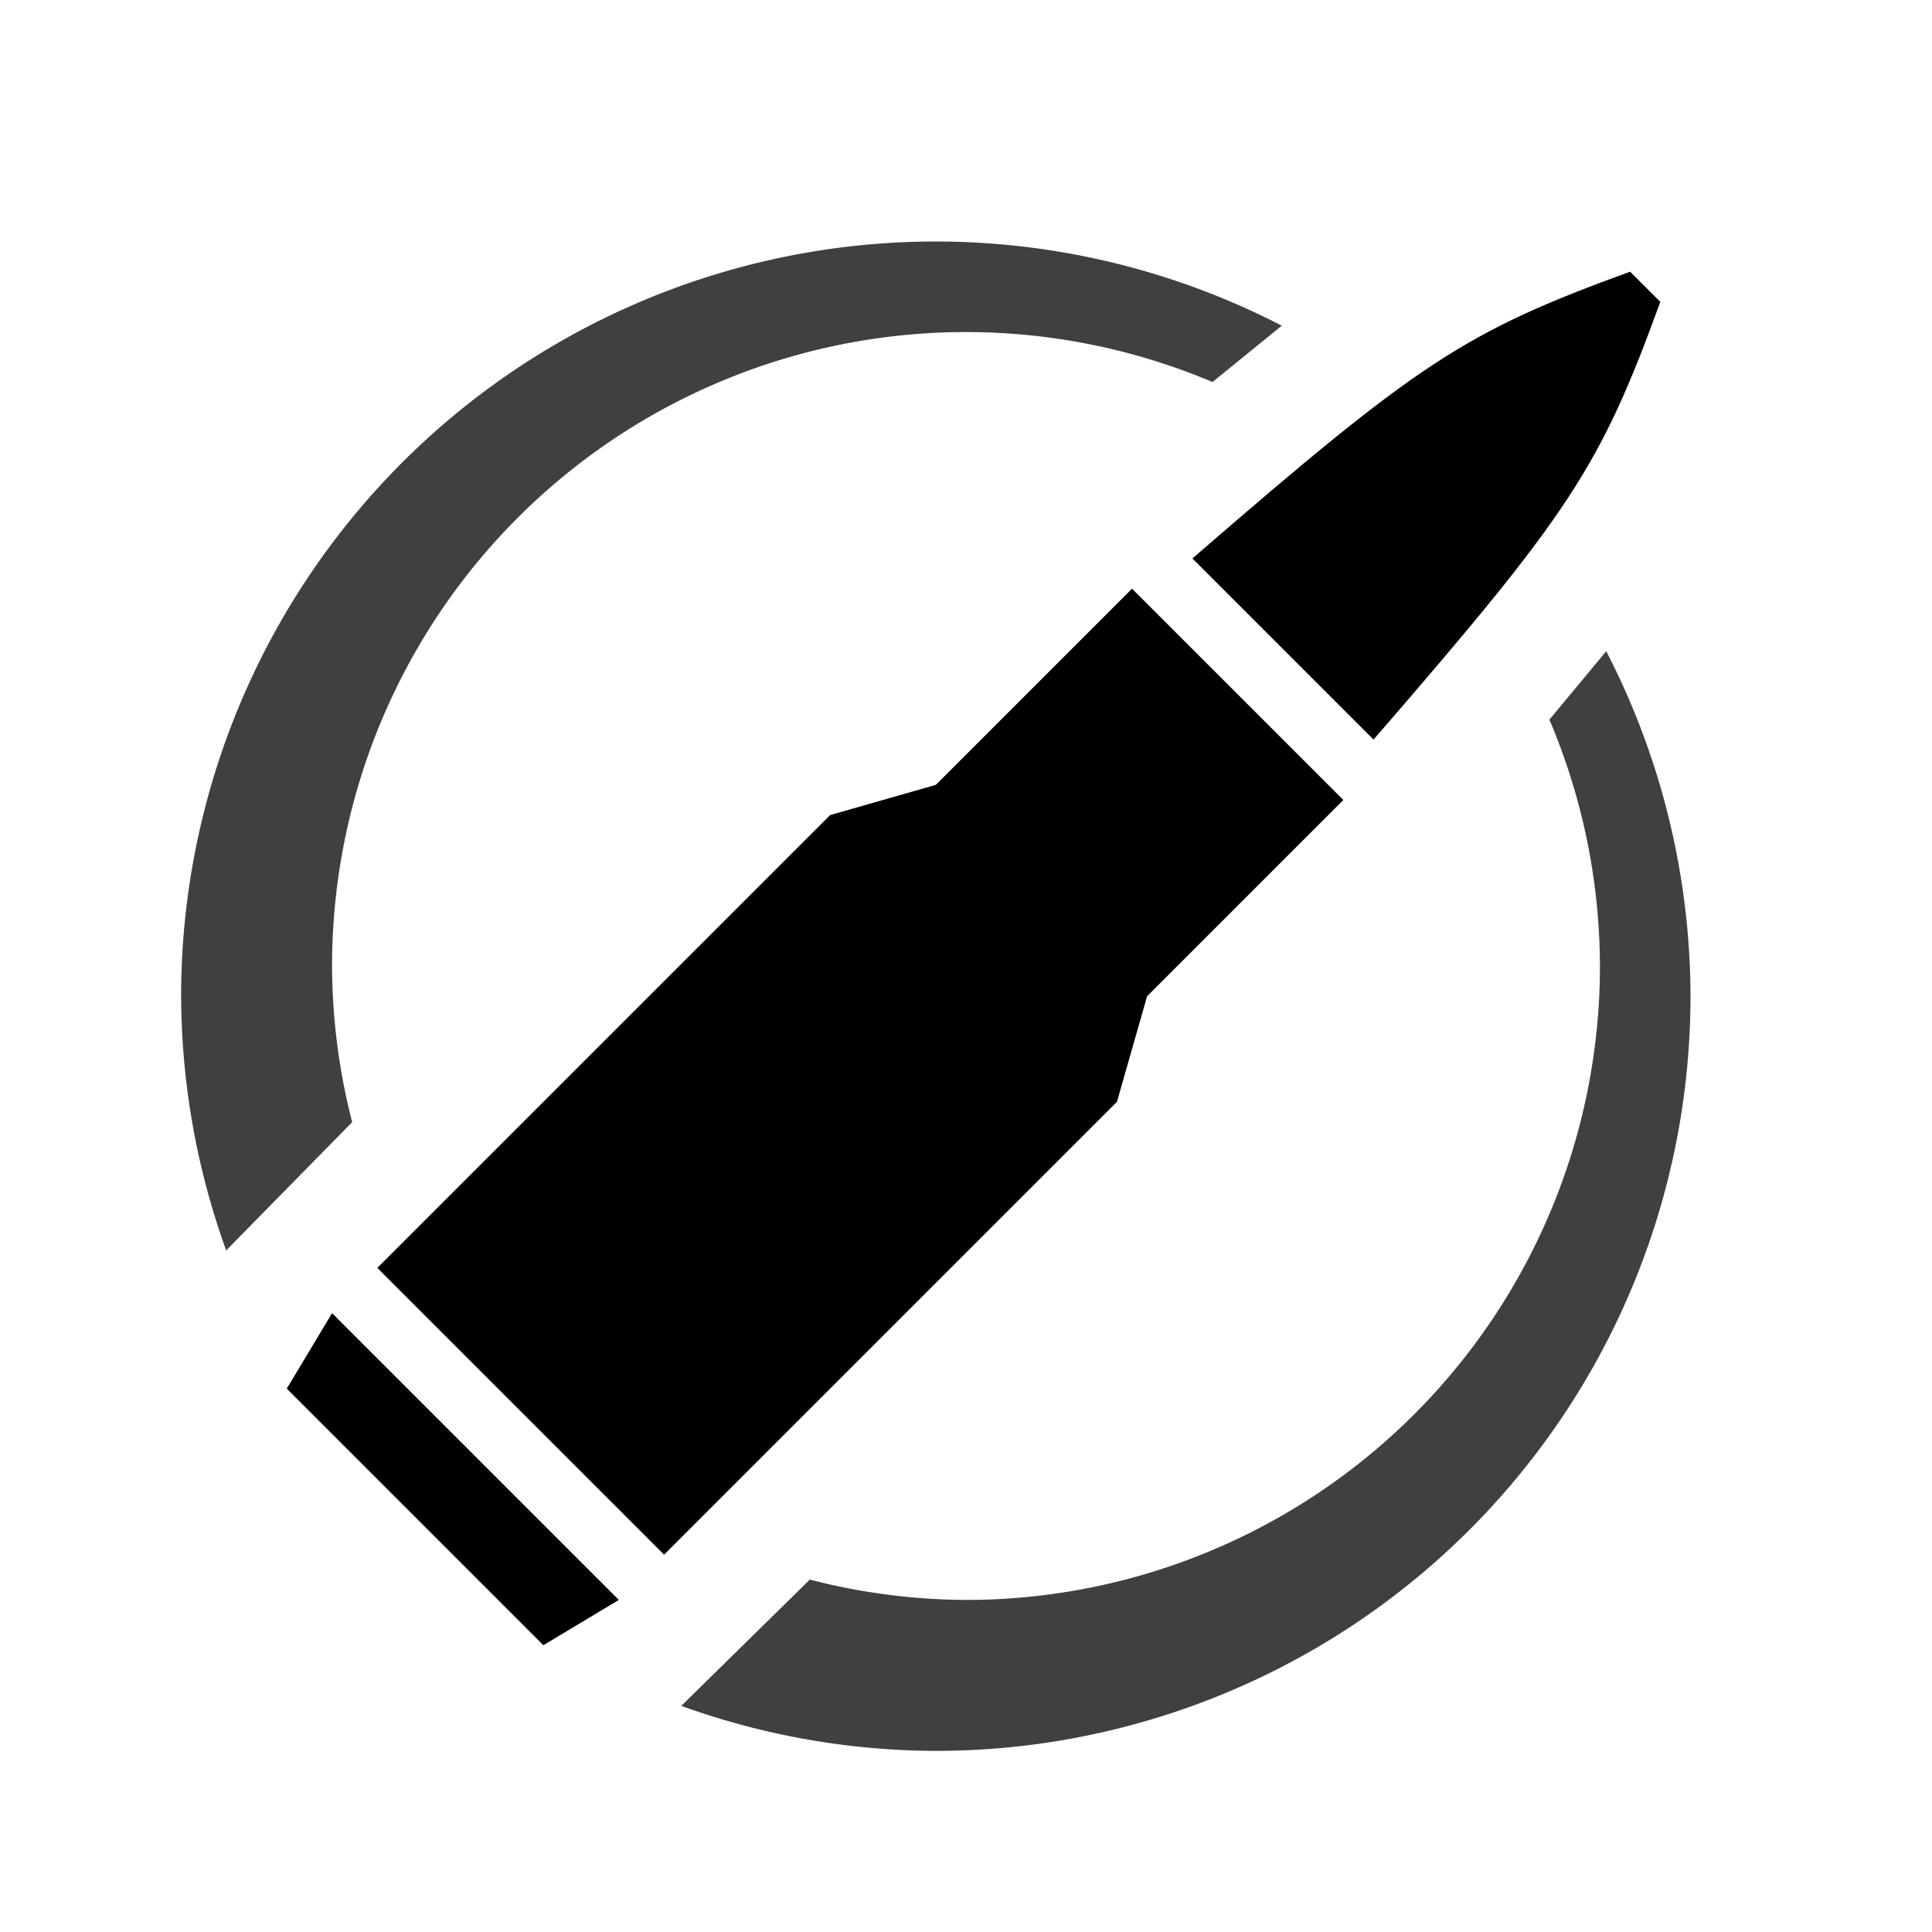 <?xml version="1.0" encoding="UTF-8"?>
<?xml-stylesheet href="common.css" type="text/css"?>
<svg xmlns="http://www.w3.org/2000/svg" width="128" height="128" version="1.1">
	<path class="hmg shining" opacity="0.75" d="m 62,16 a 50,50 0 0 0 -50,50 50,50 0 0 0 2.986,16.842 l 8.346,-8.496 A 42,42 0 0 1 22,64 42,42 0 0 1 64,22 42,42 0 0 1 80.332,25.309 L 84.922,21.578 A 50,50 0 0 0 62,16 Z m 44.416,27.143 -3.764,4.535 A 42,42 0 0 1 106,64 42,42 0 0 1 64,106 42,42 0 0 1 53.652,104.652 l -8.514,8.367 A 50,50 0 0 0 62,116 50,50 0 0 0 112,66 50,50 0 0 0 106.416,43.143 Z"/>
	<path class="hmg shining" d="M 108,18 C 97,22 94,24 79,37 L 91,49 C 104,34 106,31 110,20 z M 75,39 62,52 55,54 25,84 44,103 74,73 76,66 89,53 z m -53,48 -3,5 17,17 5,-3 z"/>
</svg>
